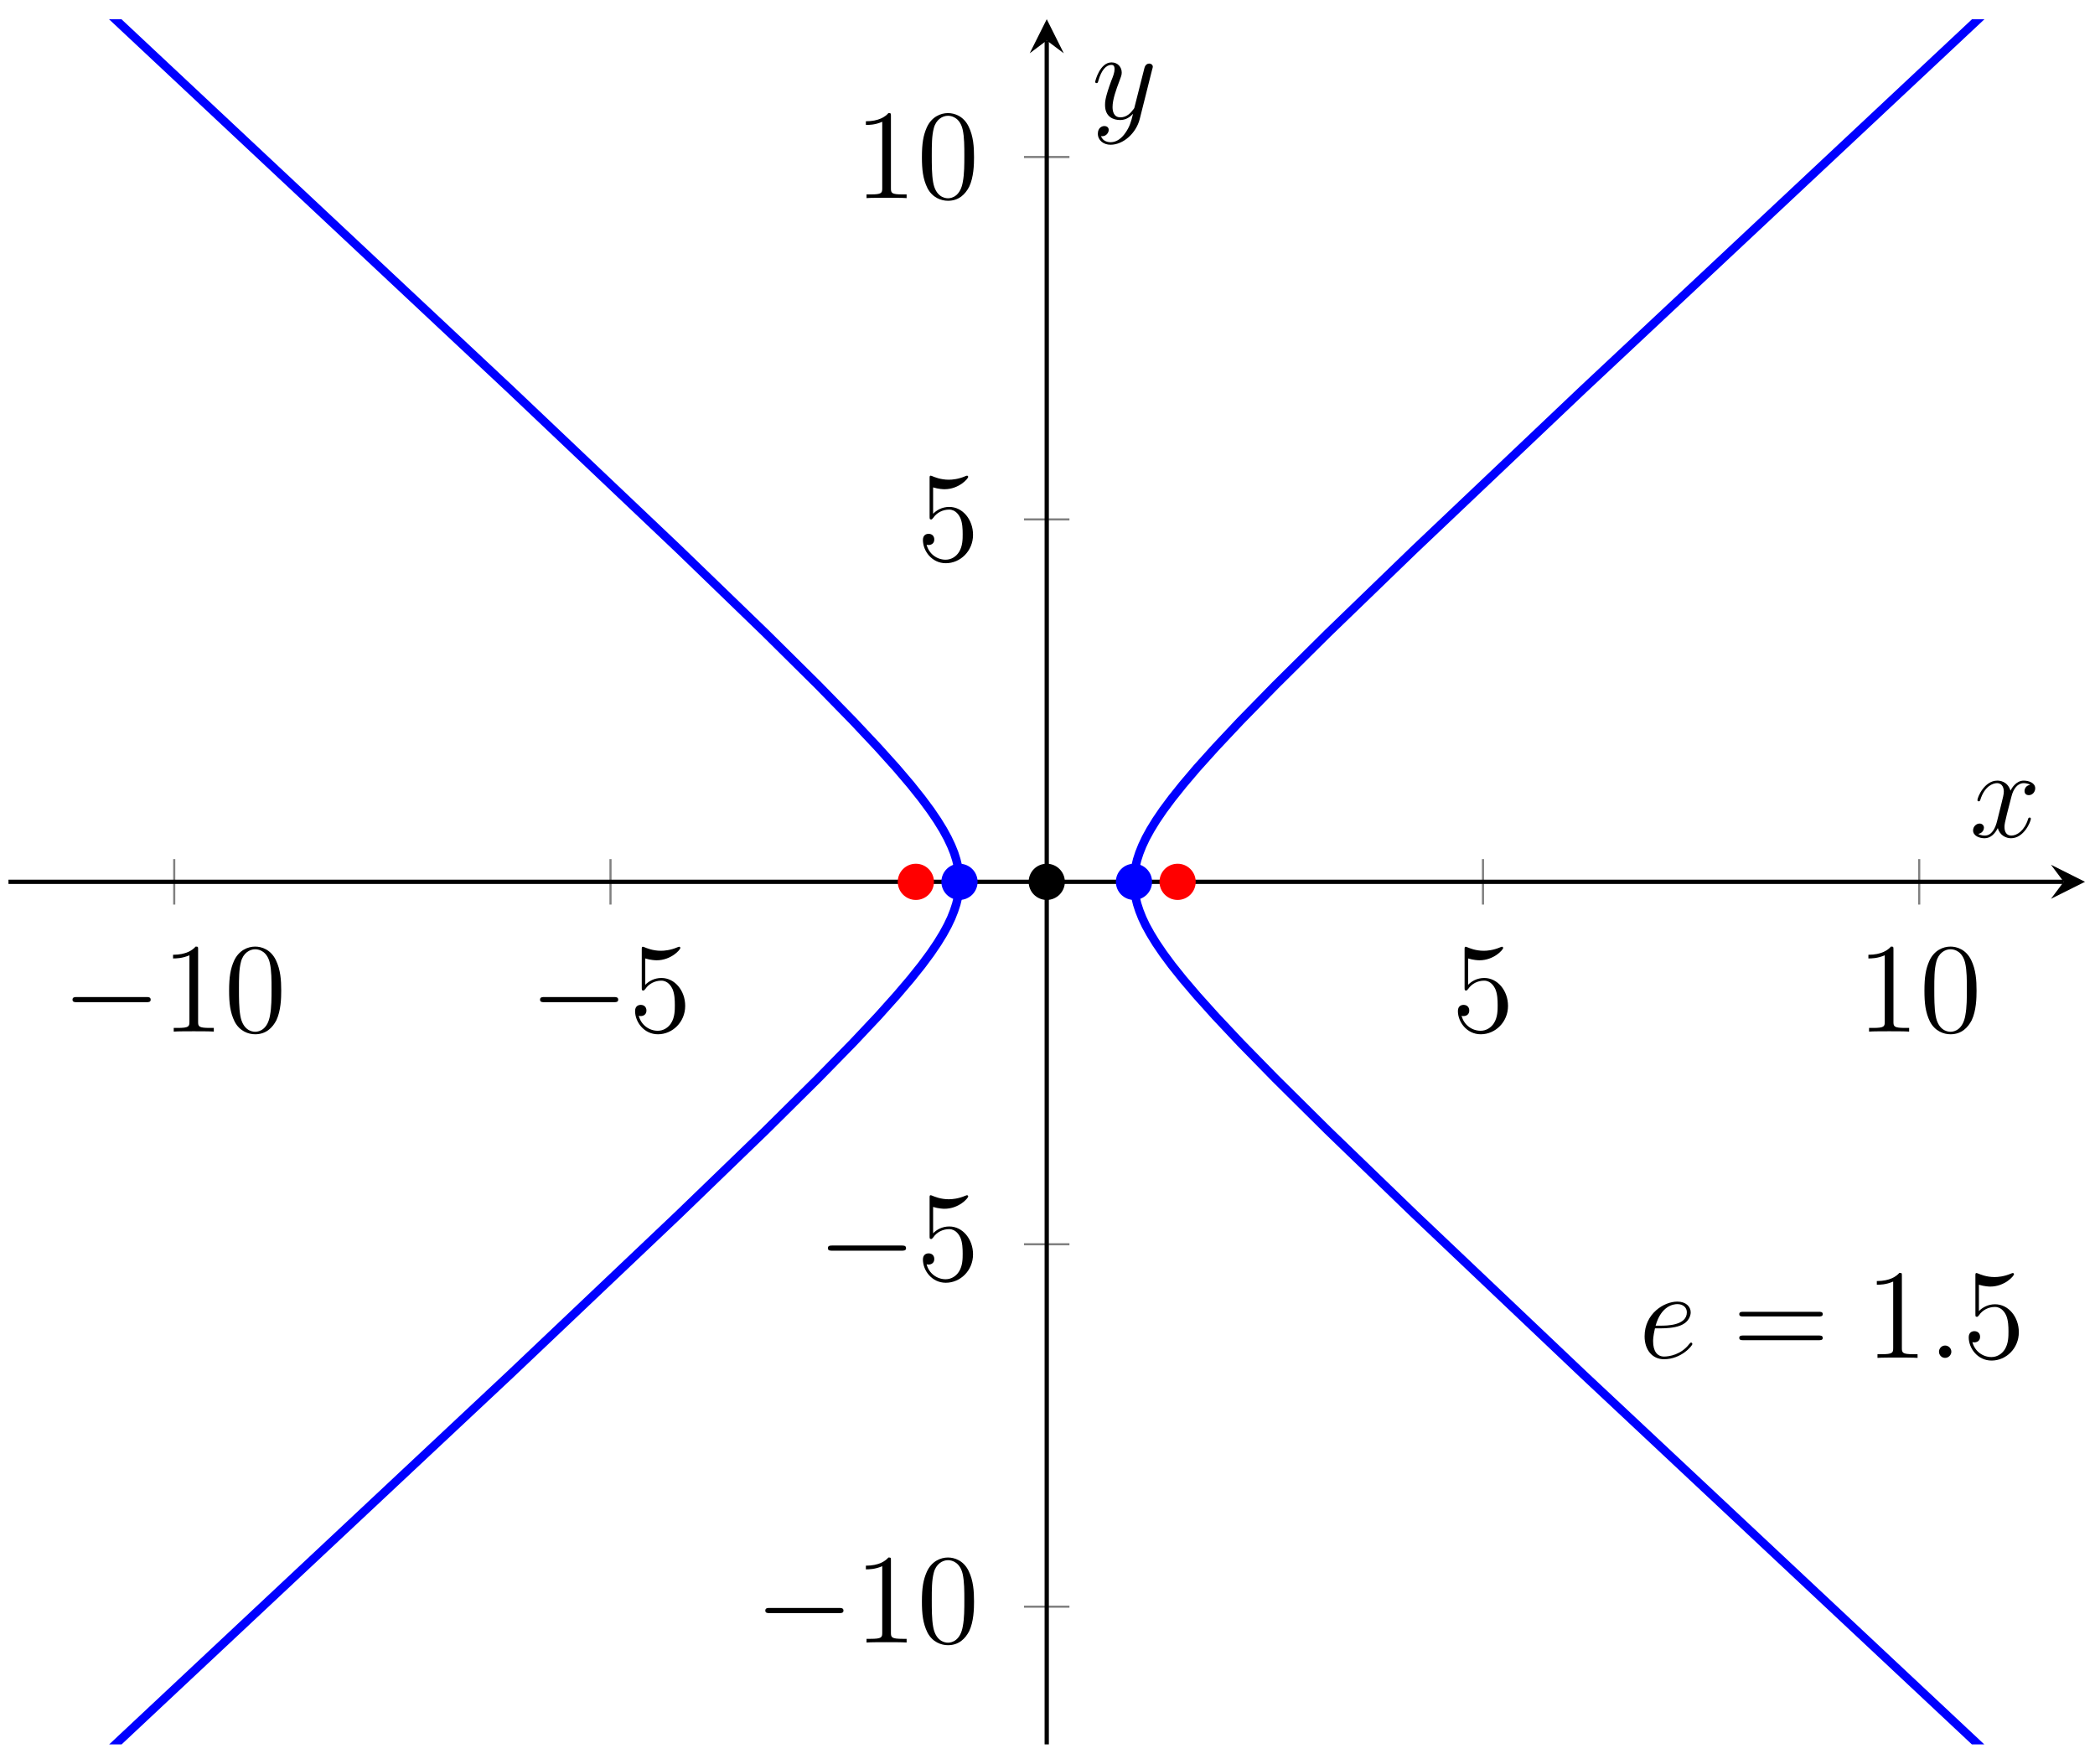 <?xml version="1.0" encoding="UTF-8"?>
<svg xmlns="http://www.w3.org/2000/svg" xmlns:xlink="http://www.w3.org/1999/xlink" width="196pt" height="165pt" viewBox="0 0 196 165" version="1.1">
<defs>
<g>
<symbol overflow="visible" id="glyph0-0">
<path style="stroke:none;" d=""/>
</symbol>
<symbol overflow="visible" id="glyph0-1">
<path style="stroke:none;" d="M 7.875 -2.75 C 8.078 -2.75 8.297 -2.75 8.297 -2.984 C 8.297 -3.234 8.078 -3.234 7.875 -3.234 L 1.406 -3.234 C 1.203 -3.234 0.984 -3.234 0.984 -2.984 C 0.984 -2.75 1.203 -2.75 1.406 -2.75 Z M 7.875 -2.75 "/>
</symbol>
<symbol overflow="visible" id="glyph1-0">
<path style="stroke:none;" d=""/>
</symbol>
<symbol overflow="visible" id="glyph1-1">
<path style="stroke:none;" d="M 3.438 -7.656 C 3.438 -7.938 3.438 -7.953 3.203 -7.953 C 2.922 -7.625 2.312 -7.188 1.094 -7.188 L 1.094 -6.844 C 1.359 -6.844 1.953 -6.844 2.625 -7.141 L 2.625 -0.922 C 2.625 -0.484 2.578 -0.344 1.531 -0.344 L 1.156 -0.344 L 1.156 0 C 1.484 -0.031 2.641 -0.031 3.031 -0.031 C 3.438 -0.031 4.578 -0.031 4.906 0 L 4.906 -0.344 L 4.531 -0.344 C 3.484 -0.344 3.438 -0.484 3.438 -0.922 Z M 3.438 -7.656 "/>
</symbol>
<symbol overflow="visible" id="glyph1-2">
<path style="stroke:none;" d="M 5.359 -3.828 C 5.359 -4.812 5.297 -5.781 4.859 -6.688 C 4.375 -7.688 3.516 -7.953 2.922 -7.953 C 2.234 -7.953 1.391 -7.609 0.938 -6.609 C 0.609 -5.859 0.484 -5.109 0.484 -3.828 C 0.484 -2.672 0.578 -1.797 1 -0.938 C 1.469 -0.031 2.297 0.25 2.922 0.25 C 3.953 0.25 4.547 -0.375 4.906 -1.062 C 5.328 -1.953 5.359 -3.125 5.359 -3.828 Z M 2.922 0.016 C 2.531 0.016 1.75 -0.203 1.531 -1.5 C 1.406 -2.219 1.406 -3.125 1.406 -3.969 C 1.406 -4.953 1.406 -5.828 1.594 -6.531 C 1.797 -7.344 2.406 -7.703 2.922 -7.703 C 3.375 -7.703 4.062 -7.438 4.297 -6.406 C 4.453 -5.719 4.453 -4.781 4.453 -3.969 C 4.453 -3.172 4.453 -2.266 4.312 -1.531 C 4.094 -0.219 3.328 0.016 2.922 0.016 Z M 2.922 0.016 "/>
</symbol>
<symbol overflow="visible" id="glyph1-3">
<path style="stroke:none;" d="M 1.531 -6.844 C 2.047 -6.688 2.469 -6.672 2.594 -6.672 C 3.938 -6.672 4.812 -7.656 4.812 -7.828 C 4.812 -7.875 4.781 -7.938 4.703 -7.938 C 4.688 -7.938 4.656 -7.938 4.547 -7.891 C 3.891 -7.609 3.312 -7.562 3 -7.562 C 2.219 -7.562 1.656 -7.812 1.422 -7.906 C 1.344 -7.938 1.312 -7.938 1.297 -7.938 C 1.203 -7.938 1.203 -7.859 1.203 -7.672 L 1.203 -4.125 C 1.203 -3.906 1.203 -3.844 1.344 -3.844 C 1.406 -3.844 1.422 -3.844 1.547 -4 C 1.875 -4.484 2.438 -4.766 3.031 -4.766 C 3.672 -4.766 3.984 -4.188 4.078 -3.984 C 4.281 -3.516 4.297 -2.922 4.297 -2.469 C 4.297 -2.016 4.297 -1.344 3.953 -0.797 C 3.688 -0.375 3.234 -0.078 2.703 -0.078 C 1.906 -0.078 1.141 -0.609 0.922 -1.484 C 0.984 -1.453 1.047 -1.453 1.109 -1.453 C 1.312 -1.453 1.641 -1.562 1.641 -1.969 C 1.641 -2.312 1.406 -2.5 1.109 -2.5 C 0.891 -2.5 0.578 -2.391 0.578 -1.922 C 0.578 -0.906 1.406 0.25 2.719 0.25 C 4.078 0.25 5.266 -0.891 5.266 -2.406 C 5.266 -3.828 4.297 -5.016 3.047 -5.016 C 2.359 -5.016 1.844 -4.703 1.531 -4.375 Z M 1.531 -6.844 "/>
</symbol>
<symbol overflow="visible" id="glyph1-4">
<path style="stroke:none;" d="M 8.062 -3.875 C 8.234 -3.875 8.453 -3.875 8.453 -4.094 C 8.453 -4.312 8.25 -4.312 8.062 -4.312 L 1.031 -4.312 C 0.859 -4.312 0.641 -4.312 0.641 -4.094 C 0.641 -3.875 0.844 -3.875 1.031 -3.875 Z M 8.062 -1.656 C 8.234 -1.656 8.453 -1.656 8.453 -1.859 C 8.453 -2.094 8.25 -2.094 8.062 -2.094 L 1.031 -2.094 C 0.859 -2.094 0.641 -2.094 0.641 -1.875 C 0.641 -1.656 0.844 -1.656 1.031 -1.656 Z M 8.062 -1.656 "/>
</symbol>
<symbol overflow="visible" id="glyph2-0">
<path style="stroke:none;" d=""/>
</symbol>
<symbol overflow="visible" id="glyph2-1">
<path style="stroke:none;" d="M 2.141 -2.766 C 2.469 -2.766 3.281 -2.797 3.844 -3.016 C 4.75 -3.359 4.844 -4.047 4.844 -4.266 C 4.844 -4.797 4.391 -5.266 3.594 -5.266 C 2.344 -5.266 0.531 -4.141 0.531 -2.016 C 0.531 -0.75 1.25 0.125 2.344 0.125 C 3.969 0.125 5 -1.141 5 -1.297 C 5 -1.375 4.922 -1.438 4.875 -1.438 C 4.844 -1.438 4.828 -1.422 4.719 -1.312 C 3.953 -0.297 2.828 -0.125 2.359 -0.125 C 1.688 -0.125 1.328 -0.656 1.328 -1.547 C 1.328 -1.703 1.328 -2.016 1.5 -2.766 Z M 1.562 -3.016 C 2.078 -4.859 3.219 -5.031 3.594 -5.031 C 4.125 -5.031 4.484 -4.719 4.484 -4.266 C 4.484 -3.016 2.562 -3.016 2.062 -3.016 Z M 1.562 -3.016 "/>
</symbol>
<symbol overflow="visible" id="glyph2-2">
<path style="stroke:none;" d="M 2.203 -0.578 C 2.203 -0.922 1.906 -1.156 1.625 -1.156 C 1.281 -1.156 1.047 -0.875 1.047 -0.578 C 1.047 -0.234 1.328 0 1.609 0 C 1.953 0 2.203 -0.281 2.203 -0.578 Z M 2.203 -0.578 "/>
</symbol>
<symbol overflow="visible" id="glyph2-3">
<path style="stroke:none;" d="M 5.672 -4.875 C 5.281 -4.812 5.141 -4.516 5.141 -4.297 C 5.141 -4 5.359 -3.906 5.531 -3.906 C 5.891 -3.906 6.141 -4.219 6.141 -4.547 C 6.141 -5.047 5.562 -5.266 5.062 -5.266 C 4.344 -5.266 3.938 -4.547 3.828 -4.328 C 3.547 -5.219 2.812 -5.266 2.594 -5.266 C 1.375 -5.266 0.734 -3.703 0.734 -3.438 C 0.734 -3.391 0.781 -3.328 0.859 -3.328 C 0.953 -3.328 0.984 -3.406 1 -3.453 C 1.406 -4.781 2.219 -5.031 2.562 -5.031 C 3.094 -5.031 3.203 -4.531 3.203 -4.25 C 3.203 -3.984 3.125 -3.703 2.984 -3.125 L 2.578 -1.5 C 2.406 -0.781 2.062 -0.125 1.422 -0.125 C 1.359 -0.125 1.062 -0.125 0.812 -0.281 C 1.25 -0.359 1.344 -0.719 1.344 -0.859 C 1.344 -1.094 1.156 -1.25 0.938 -1.25 C 0.641 -1.25 0.328 -0.984 0.328 -0.609 C 0.328 -0.109 0.891 0.125 1.406 0.125 C 1.984 0.125 2.391 -0.328 2.641 -0.828 C 2.828 -0.125 3.438 0.125 3.875 0.125 C 5.094 0.125 5.734 -1.453 5.734 -1.703 C 5.734 -1.766 5.688 -1.812 5.625 -1.812 C 5.516 -1.812 5.5 -1.75 5.469 -1.656 C 5.141 -0.609 4.453 -0.125 3.906 -0.125 C 3.484 -0.125 3.266 -0.438 3.266 -0.922 C 3.266 -1.188 3.312 -1.375 3.5 -2.156 L 3.922 -3.797 C 4.094 -4.5 4.5 -5.031 5.062 -5.031 C 5.078 -5.031 5.422 -5.031 5.672 -4.875 Z M 5.672 -4.875 "/>
</symbol>
<symbol overflow="visible" id="glyph2-4">
<path style="stroke:none;" d="M 3.141 1.344 C 2.828 1.797 2.359 2.203 1.766 2.203 C 1.625 2.203 1.047 2.172 0.875 1.625 C 0.906 1.641 0.969 1.641 0.984 1.641 C 1.344 1.641 1.594 1.328 1.594 1.047 C 1.594 0.781 1.359 0.688 1.188 0.688 C 0.984 0.688 0.578 0.828 0.578 1.406 C 0.578 2.016 1.094 2.438 1.766 2.438 C 2.969 2.438 4.172 1.344 4.5 0.016 L 5.672 -4.656 C 5.688 -4.703 5.719 -4.781 5.719 -4.859 C 5.719 -5.031 5.562 -5.156 5.391 -5.156 C 5.281 -5.156 5.031 -5.109 4.938 -4.75 L 4.047 -1.234 C 4 -1.016 4 -0.984 3.891 -0.859 C 3.656 -0.531 3.266 -0.125 2.688 -0.125 C 2.016 -0.125 1.953 -0.781 1.953 -1.094 C 1.953 -1.781 2.281 -2.703 2.609 -3.562 C 2.734 -3.906 2.812 -4.078 2.812 -4.312 C 2.812 -4.812 2.453 -5.266 1.859 -5.266 C 0.766 -5.266 0.328 -3.531 0.328 -3.438 C 0.328 -3.391 0.375 -3.328 0.453 -3.328 C 0.562 -3.328 0.578 -3.375 0.625 -3.547 C 0.906 -4.547 1.359 -5.031 1.828 -5.031 C 1.938 -5.031 2.141 -5.031 2.141 -4.641 C 2.141 -4.328 2.016 -3.984 1.828 -3.531 C 1.25 -1.953 1.25 -1.562 1.25 -1.281 C 1.25 -0.141 2.062 0.125 2.656 0.125 C 3 0.125 3.438 0.016 3.844 -0.438 L 3.859 -0.422 C 3.688 0.281 3.562 0.75 3.141 1.344 Z M 3.141 1.344 "/>
</symbol>
</g>
<clipPath id="clip1">
  <path d="M 94 1.797 L 195.066 1.797 L 195.066 163.195 L 94 163.195 Z M 94 1.797 "/>
</clipPath>
<clipPath id="clip2">
  <path d="M 0.793 1.797 L 102 1.797 L 102 163.195 L 0.793 163.195 Z M 0.793 1.797 "/>
</clipPath>
</defs>
<g id="surface1">
<path style="fill:none;stroke-width:0.199;stroke-linecap:butt;stroke-linejoin:miter;stroke:rgb(50%,50%,50%);stroke-opacity:1;stroke-miterlimit:10;" d="M 15.508 84.679 L 15.508 88.933 M 56.324 84.679 L 56.324 88.933 M 137.951 84.679 L 137.951 88.933 M 178.763 84.679 L 178.763 88.933 " transform="matrix(1,0,0,-1,0.792,169.307)"/>
<path style="fill:none;stroke-width:0.199;stroke-linecap:butt;stroke-linejoin:miter;stroke:rgb(50%,50%,50%);stroke-opacity:1;stroke-miterlimit:10;" d="M 95.011 18.994 L 99.261 18.994 M 95.011 52.899 L 99.261 52.899 M 95.011 120.713 L 99.261 120.713 M 95.011 154.618 L 99.261 154.618 " transform="matrix(1,0,0,-1,0.792,169.307)"/>
<path style="fill:none;stroke-width:0.399;stroke-linecap:butt;stroke-linejoin:miter;stroke:rgb(0%,0%,0%);stroke-opacity:1;stroke-miterlimit:10;" d="M 0.001 86.808 L 192.278 86.808 " transform="matrix(1,0,0,-1,0.792,169.307)"/>
<path style=" stroke:none;fill-rule:nonzero;fill:rgb(0%,0%,0%);fill-opacity:1;" d="M 195.066 82.496 L 191.879 80.902 L 193.074 82.496 L 191.879 84.09 "/>
<path style="fill:none;stroke-width:0.399;stroke-linecap:butt;stroke-linejoin:miter;stroke:rgb(0%,0%,0%);stroke-opacity:1;stroke-miterlimit:10;" d="M 97.136 6.111 L 97.136 165.513 " transform="matrix(1,0,0,-1,0.792,169.307)"/>
<path style=" stroke:none;fill-rule:nonzero;fill:rgb(0%,0%,0%);fill-opacity:1;" d="M 97.93 1.797 L 96.336 4.984 L 97.93 3.789 L 99.523 4.984 "/>
<g style="fill:rgb(0%,0%,0%);fill-opacity:1;">
  <use xlink:href="#glyph0-1" x="5.799" y="96.512"/>
</g>
<g style="fill:rgb(0%,0%,0%);fill-opacity:1;">
  <use xlink:href="#glyph1-1" x="15.097" y="96.512"/>
  <use xlink:href="#glyph1-2" x="20.951" y="96.512"/>
</g>
<g style="fill:rgb(0%,0%,0%);fill-opacity:1;">
  <use xlink:href="#glyph0-1" x="49.54" y="96.512"/>
</g>
<g style="fill:rgb(0%,0%,0%);fill-opacity:1;">
  <use xlink:href="#glyph1-3" x="58.838" y="96.512"/>
</g>
<g style="fill:rgb(0%,0%,0%);fill-opacity:1;">
  <use xlink:href="#glyph1-3" x="135.818" y="96.512"/>
</g>
<g style="fill:rgb(0%,0%,0%);fill-opacity:1;">
  <use xlink:href="#glyph1-1" x="173.706" y="96.512"/>
  <use xlink:href="#glyph1-2" x="179.559" y="96.512"/>
</g>
<g style="fill:rgb(0%,0%,0%);fill-opacity:1;">
  <use xlink:href="#glyph0-1" x="70.615" y="153.666"/>
</g>
<g style="fill:rgb(0%,0%,0%);fill-opacity:1;">
  <use xlink:href="#glyph1-1" x="79.914" y="153.666"/>
  <use xlink:href="#glyph1-2" x="85.767" y="153.666"/>
</g>
<g style="fill:rgb(0%,0%,0%);fill-opacity:1;">
  <use xlink:href="#glyph0-1" x="76.469" y="119.759"/>
</g>
<g style="fill:rgb(0%,0%,0%);fill-opacity:1;">
  <use xlink:href="#glyph1-3" x="85.767" y="119.759"/>
</g>
<g style="fill:rgb(0%,0%,0%);fill-opacity:1;">
  <use xlink:href="#glyph1-3" x="85.767" y="52.442"/>
</g>
<g style="fill:rgb(0%,0%,0%);fill-opacity:1;">
  <use xlink:href="#glyph1-1" x="79.914" y="18.534"/>
  <use xlink:href="#glyph1-2" x="85.767" y="18.534"/>
</g>
<g clip-path="url(#clip1)" clip-rule="nonzero">
<path style="fill:none;stroke-width:0.797;stroke-linecap:butt;stroke-linejoin:miter;stroke:rgb(0%,0%,100%);stroke-opacity:1;stroke-miterlimit:10;" d="M 190.786 0.002 L 147.338 40.719 L 131.565 55.688 L 123.444 63.535 L 118.526 68.41 L 115.245 71.765 L 112.917 74.242 L 111.19 76.164 L 109.87 77.714 L 108.839 79.003 L 108.022 80.109 L 107.366 81.074 L 106.839 81.933 L 106.409 82.71 L 106.069 83.429 L 105.803 84.101 L 105.596 84.734 L 105.448 85.343 L 105.354 85.937 L 105.303 86.519 L 105.303 87.097 L 105.354 87.675 L 105.448 88.269 L 105.596 88.878 L 105.803 89.515 L 106.069 90.183 L 106.409 90.902 L 106.835 91.679 L 107.362 92.538 L 108.018 93.503 L 108.839 94.608 L 109.87 95.897 L 111.186 97.448 L 112.913 99.366 L 115.241 101.843 L 118.522 105.198 L 123.436 110.069 L 131.545 117.909 L 147.307 132.865 L 190.681 173.501 " transform="matrix(1,0,0,-1,0.792,169.307)"/>
</g>
<g clip-path="url(#clip2)" clip-rule="nonzero">
<path style="fill:none;stroke-width:0.797;stroke-linecap:butt;stroke-linejoin:miter;stroke:rgb(0%,0%,100%);stroke-opacity:1;stroke-miterlimit:10;" d="M 3.485 0.002 L 46.934 40.719 L 62.707 55.688 L 70.828 63.535 L 75.745 68.41 L 79.027 71.765 L 81.359 74.242 L 83.081 76.164 L 84.402 77.714 L 85.433 79.003 L 86.253 80.109 L 86.909 81.074 L 87.437 81.933 L 87.862 82.71 L 88.202 83.429 L 88.468 84.101 L 88.675 84.734 L 88.823 85.343 L 88.921 85.937 L 88.968 86.519 L 88.968 87.097 L 88.921 87.675 L 88.823 88.269 L 88.675 88.878 L 88.472 89.515 L 88.202 90.183 L 87.862 90.902 L 87.437 91.679 L 86.909 92.538 L 86.253 93.503 L 85.433 94.608 L 84.405 95.897 L 83.085 97.448 L 81.359 99.366 L 79.031 101.843 L 75.753 105.198 L 70.835 110.069 L 62.726 117.909 L 46.965 132.865 L 3.591 173.501 " transform="matrix(1,0,0,-1,0.792,169.307)"/>
</g>
<path style="fill-rule:nonzero;fill:rgb(0%,0%,0%);fill-opacity:1;stroke-width:0.399;stroke-linecap:butt;stroke-linejoin:miter;stroke:rgb(0%,0%,0%);stroke-opacity:1;stroke-miterlimit:10;" d="M 98.632 86.808 C 98.632 87.632 97.96 88.3 97.136 88.3 C 96.311 88.3 95.644 87.632 95.644 86.808 C 95.644 85.98 96.311 85.312 97.136 85.312 C 97.96 85.312 98.632 85.98 98.632 86.808 Z M 98.632 86.808 " transform="matrix(1,0,0,-1,0.792,169.307)"/>
<path style="fill-rule:nonzero;fill:rgb(0%,0%,100%);fill-opacity:1;stroke-width:0.399;stroke-linecap:butt;stroke-linejoin:miter;stroke:rgb(0%,0%,100%);stroke-opacity:1;stroke-miterlimit:10;" d="M 90.468 86.808 C 90.468 87.632 89.8 88.3 88.972 88.3 C 88.148 88.3 87.48 87.632 87.48 86.808 C 87.48 85.98 88.148 85.312 88.972 85.312 C 89.8 85.312 90.468 85.98 90.468 86.808 Z M 90.468 86.808 " transform="matrix(1,0,0,-1,0.792,169.307)"/>
<path style="fill-rule:nonzero;fill:rgb(0%,0%,100%);fill-opacity:1;stroke-width:0.399;stroke-linecap:butt;stroke-linejoin:miter;stroke:rgb(0%,0%,100%);stroke-opacity:1;stroke-miterlimit:10;" d="M 106.792 86.808 C 106.792 87.632 106.124 88.3 105.3 88.3 C 104.475 88.3 103.804 87.632 103.804 86.808 C 103.804 85.98 104.475 85.312 105.3 85.312 C 106.124 85.312 106.792 85.98 106.792 86.808 Z M 106.792 86.808 " transform="matrix(1,0,0,-1,0.792,169.307)"/>
<path style="fill-rule:nonzero;fill:rgb(100%,0%,0%);fill-opacity:1;stroke-width:0.399;stroke-linecap:butt;stroke-linejoin:miter;stroke:rgb(100%,0%,0%);stroke-opacity:1;stroke-miterlimit:10;" d="M 110.874 86.808 C 110.874 87.632 110.206 88.3 109.382 88.3 C 108.553 88.3 107.885 87.632 107.885 86.808 C 107.885 85.98 108.553 85.312 109.382 85.312 C 110.206 85.312 110.874 85.98 110.874 86.808 Z M 110.874 86.808 " transform="matrix(1,0,0,-1,0.792,169.307)"/>
<path style="fill-rule:nonzero;fill:rgb(100%,0%,0%);fill-opacity:1;stroke-width:0.399;stroke-linecap:butt;stroke-linejoin:miter;stroke:rgb(100%,0%,0%);stroke-opacity:1;stroke-miterlimit:10;" d="M 86.386 86.808 C 86.386 87.632 85.718 88.3 84.894 88.3 C 84.066 88.3 83.398 87.632 83.398 86.808 C 83.398 85.98 84.066 85.312 84.894 85.312 C 85.718 85.312 86.386 85.98 86.386 86.808 Z M 86.386 86.808 " transform="matrix(1,0,0,-1,0.792,169.307)"/>
<g style="fill:rgb(0%,0%,0%);fill-opacity:1;">
  <use xlink:href="#glyph2-1" x="153.331" y="127.038"/>
</g>
<g style="fill:rgb(0%,0%,0%);fill-opacity:1;">
  <use xlink:href="#glyph1-4" x="162.077" y="127.038"/>
</g>
<g style="fill:rgb(0%,0%,0%);fill-opacity:1;">
  <use xlink:href="#glyph1-1" x="174.494" y="127.038"/>
</g>
<g style="fill:rgb(0%,0%,0%);fill-opacity:1;">
  <use xlink:href="#glyph2-2" x="180.357" y="127.038"/>
</g>
<g style="fill:rgb(0%,0%,0%);fill-opacity:1;">
  <use xlink:href="#glyph1-3" x="183.608" y="127.038"/>
</g>
<g style="fill:rgb(0%,0%,0%);fill-opacity:1;">
  <use xlink:href="#glyph2-3" x="184.266" y="78.298"/>
</g>
<g style="fill:rgb(0%,0%,0%);fill-opacity:1;">
  <use xlink:href="#glyph2-4" x="102.133" y="11.103"/>
</g>
</g>
</svg>
